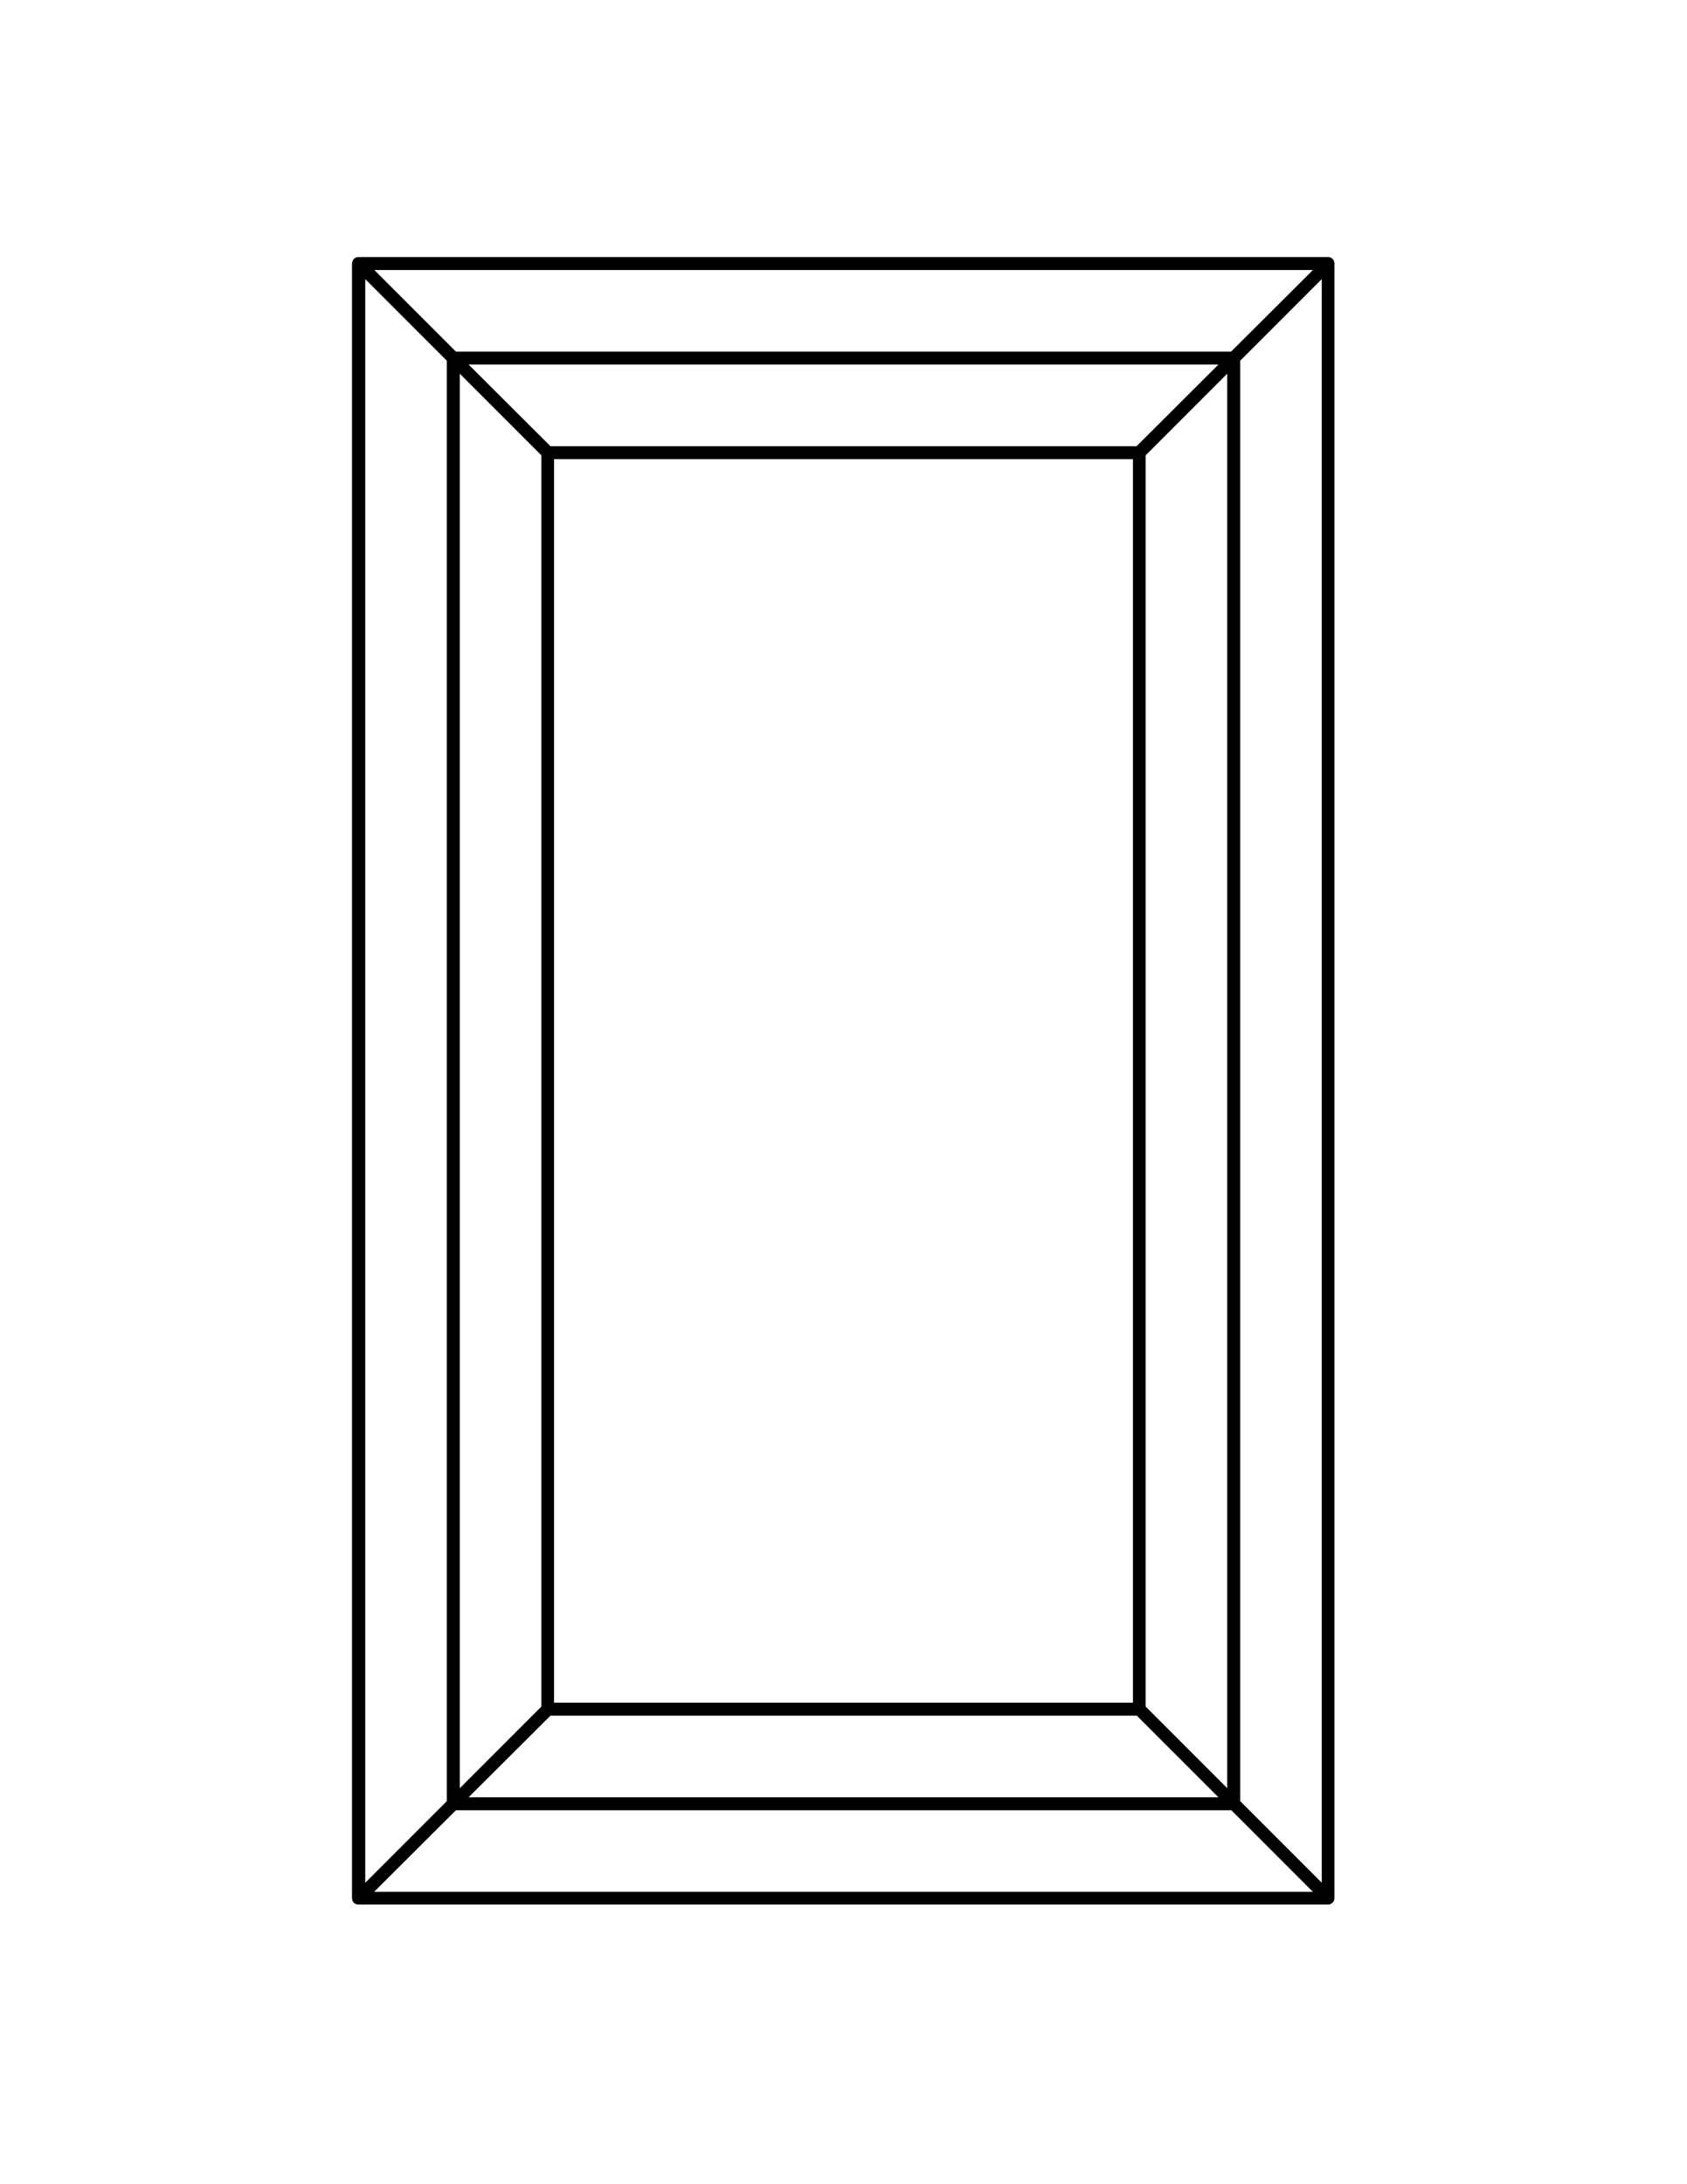 <svg version="1.1" xmlns="http://www.w3.org/2000/svg" xmlns:xlink="http://www.w3.org/1999/xlink" x="0px" y="0px"
	 viewBox="0 0 612 792" enable-background="new 0 0 612 792" xml:space="preserve">
<path d="M484.1,95.4c-0.1-1.2-1-2.2-2.3-2.2H130.1c-1.5,0.1-2.2,0.9-2.4,2.3v592.8c0.1,1.4,0.9,2.2,2.3,2.3h351.8
	c1.3,0,2.3-1.1,2.3-2.3v0V95.6v0C484.2,95.5,484.1,95.5,484.1,95.4z M201,166.5h210v450.9H201V166.5z M412.3,161.8H199.7L170,132.2
	h272L412.3,161.8z M196.4,165.1v453.7l-29.6,29.6V135.5L196.4,165.1z M199.7,622.1h212.7l29.6,29.6H170L199.7,622.1z M415.6,618.8
	V165.1l29.6-29.6v512.9L415.6,618.8z M446.6,127.5H165.4l-29.6-29.6h340.5L446.6,127.5z M162.1,130.8v522.3l-29.6,29.6V101.2
	L162.1,130.8z M165.4,656.4h281.3l29.6,29.6H135.7L165.4,656.4z M449.9,653.1V130.8l29.6-29.6v581.5L449.9,653.1z"/>
</svg>

